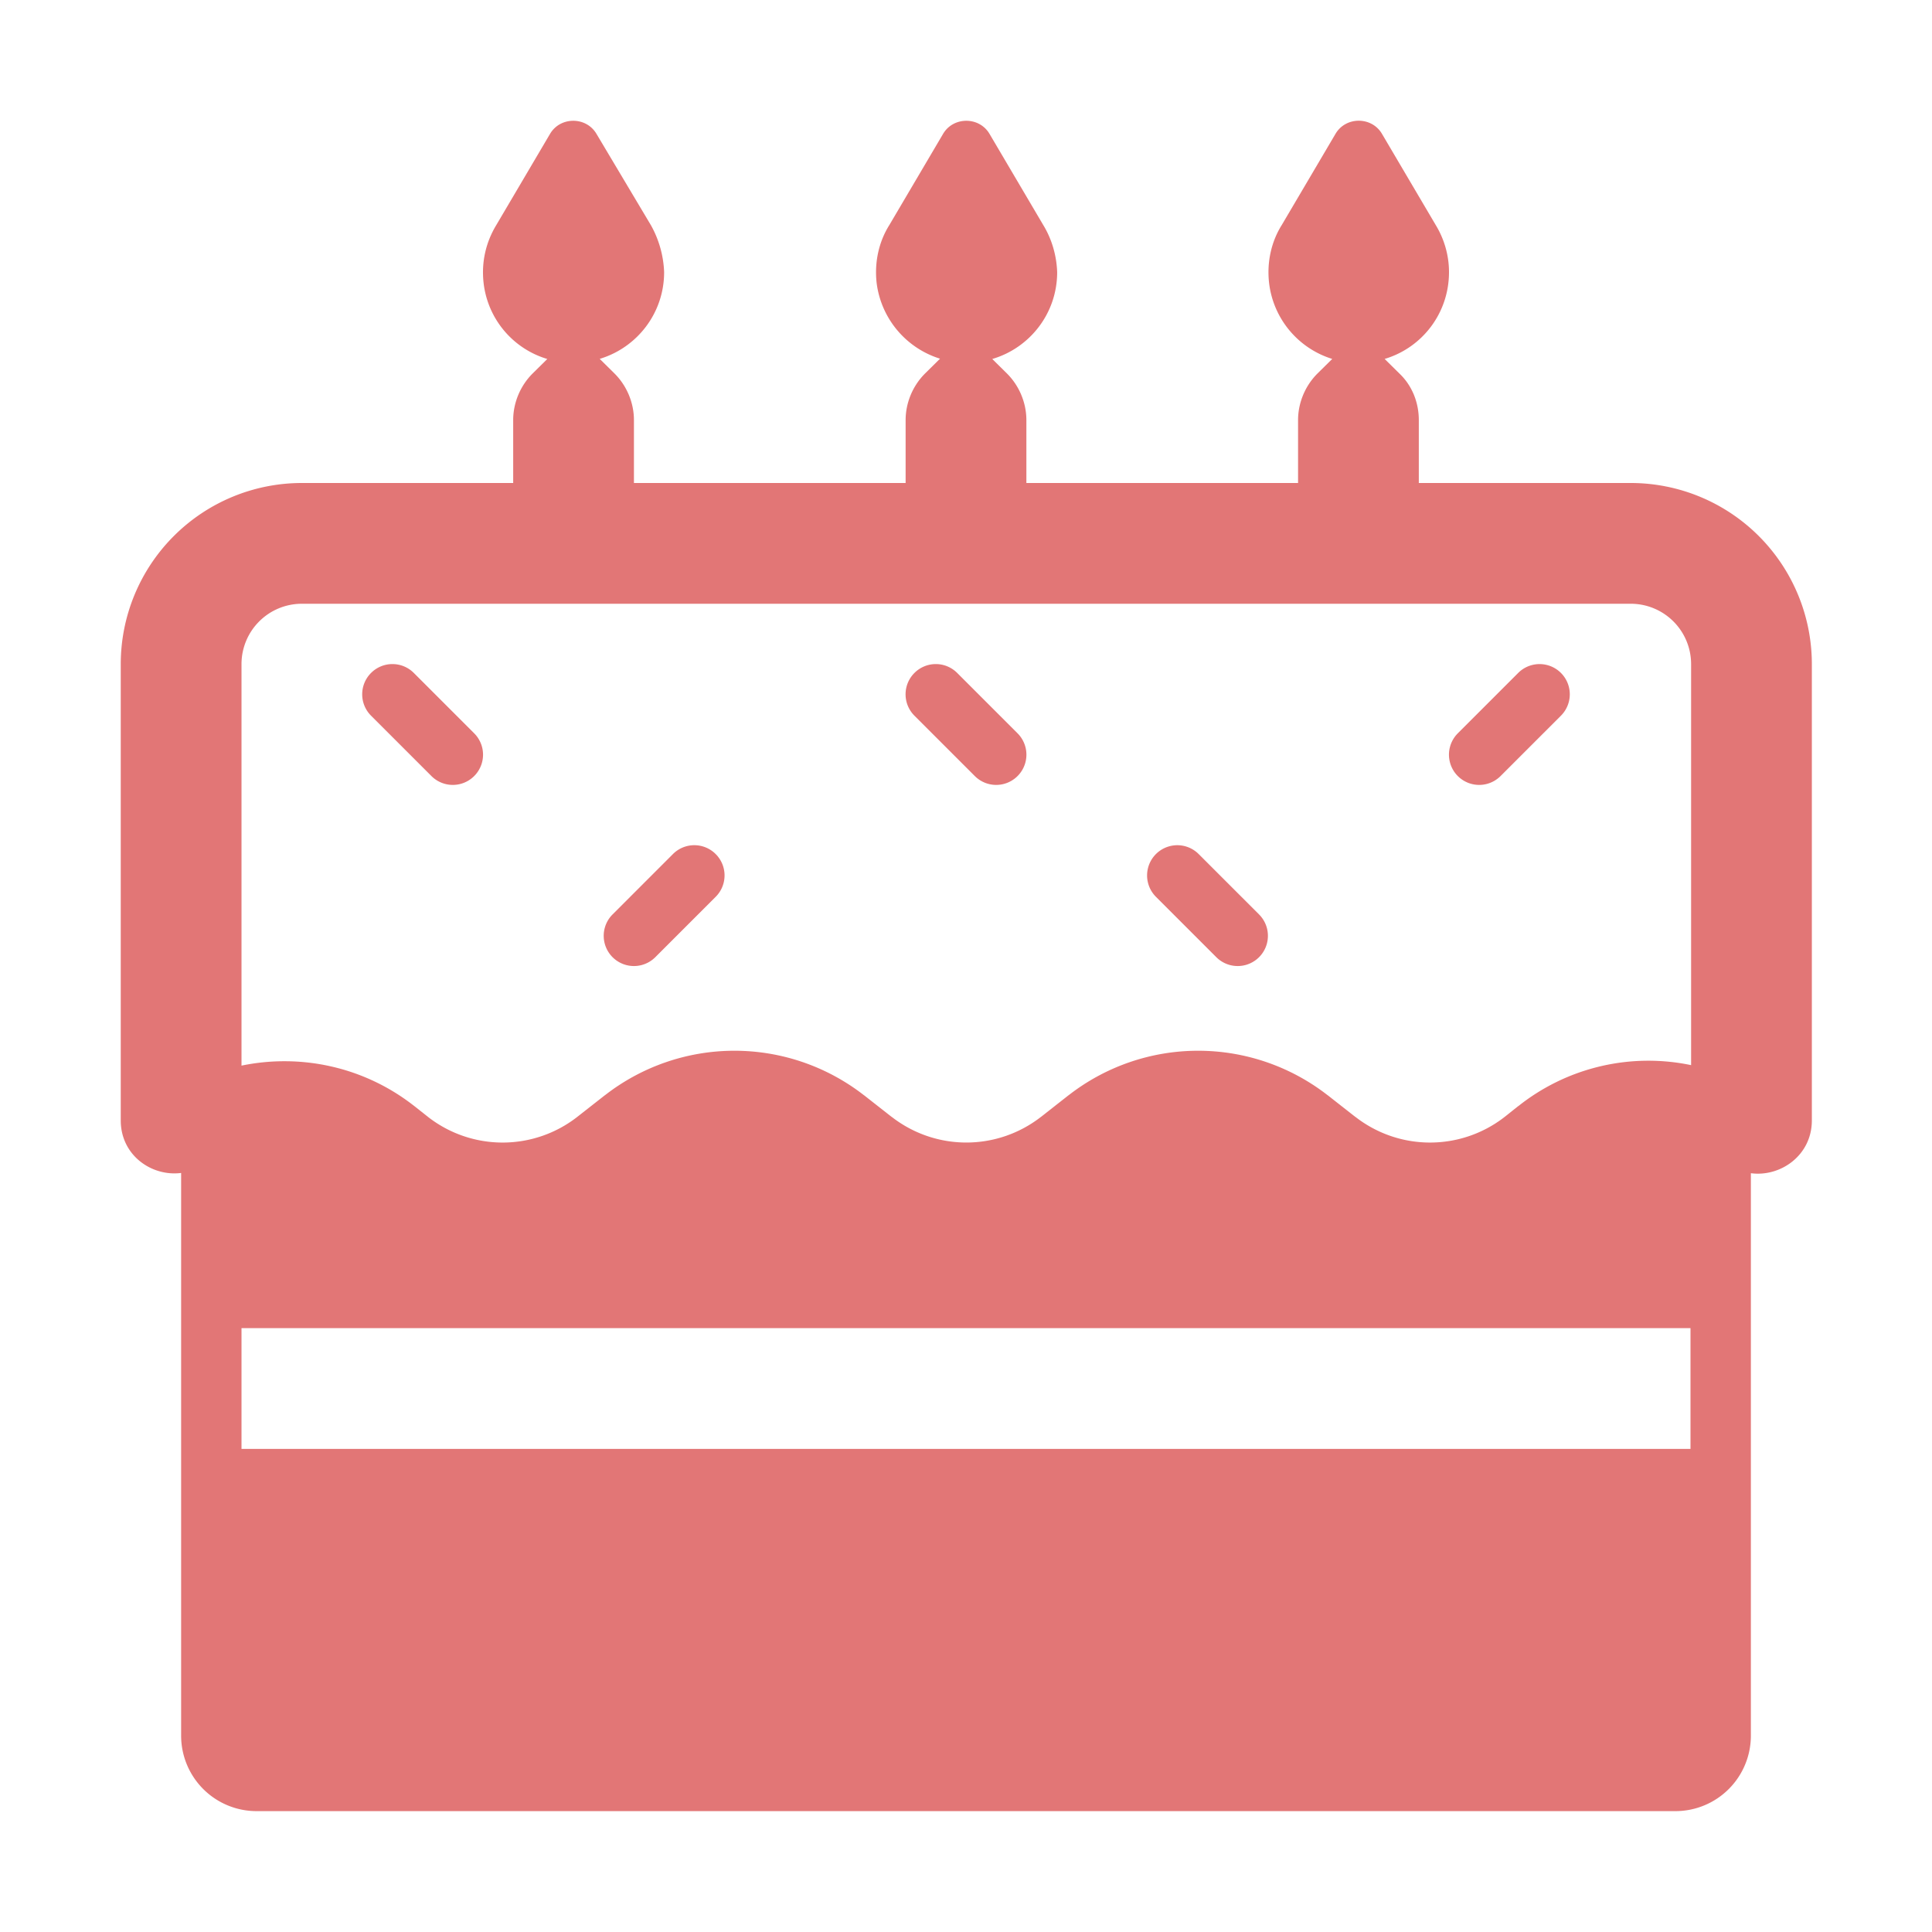 <svg xmlns="http://www.w3.org/2000/svg" width="32" height="32" viewBox="0 0 32 32"><g fill="#e27676"><path d="M6.146 11.146a.5.5 0 0 1 .708 0l1 1a.5.5 0 0 1-.708.708l-1-1a.5.5 0 0 1 0-.708m13.708 3a.5.5 0 0 0-.708.708l1 1a.5.5 0 0 0 .708-.708zm-8 0a.5.5 0 0 1 0 .708l-1 1a.5.5 0 0 1-.708-.708l1-1a.5.5 0 0 1 .708 0m14-2.292a.5.5 0 0 0-.708-.708l-1 1a.5.5 0 0 0 .708.708zm-10.708-.708a.5.5 0 0 1 .708 0l1 1a.5.5 0 0 1-.708.708l-1-1a.5.5 0 0 1 0-.708"/><path d="m9.88 2.218l.9 1.51c.13.23.21.5.22.78c0 .681-.451 1.251-1.067 1.436l.247.244c.2.2.32.48.32.77V8H15V6.958c0-.29.12-.57.32-.77l.25-.247a1.51 1.51 0 0 1-1.05-1.253c-.04-.35.04-.69.21-.96l.89-1.51c.17-.29.6-.29.77 0l.89 1.51c.14.23.22.5.23.78c0 .684-.455 1.256-1.075 1.438l.245.242c.2.2.32.48.32.77V8h4.5V6.958c0-.29.12-.57.32-.77l.246-.243a1.5 1.5 0 0 1-1.046-1.258c-.04-.35.04-.69.21-.96l.89-1.51c.17-.29.6-.29.77 0l.89 1.51c.14.23.22.5.22.78c0 .683-.447 1.254-1.066 1.438l.246.243c.21.2.32.48.32.77V8h3.51a3 3 0 0 1 3 3v7.558c0 .58-.521.94-1.01.874v9.316a1.25 1.25 0 0 1-1.25 1.25H4.25A1.25 1.25 0 0 1 3 28.748v-9.32c-.488.062-1-.292-1-.87V11a3 3 0 0 1 3-3h3.5V6.958c0-.29.12-.57.32-.77l.245-.242A1.49 1.49 0 0 1 8.01 4.688c-.04-.35.04-.68.21-.96l.89-1.51c.17-.29.6-.29.77 0M4 21.998v2h24v-2zM9.56 18.5l.457-.358l.005-.003a3.49 3.49 0 0 1 4.286 0l.005.003l.456.358h.002a2.01 2.01 0 0 0 2.468.001l.002-.001l.456-.358l.005-.003a3.49 3.49 0 0 1 4.286 0l.005.003l.456.358h.002a2.01 2.01 0 0 0 2.465.004l.23-.183h.002a3.46 3.46 0 0 1 2.862-.679V11a1 1 0 0 0-1-1H5a1 1 0 0 0-1 1v6.65c.968-.2 2.013.01 2.848.659l.007.005l.24.19a2.01 2.01 0 0 0 2.464-.003"/></g></svg>